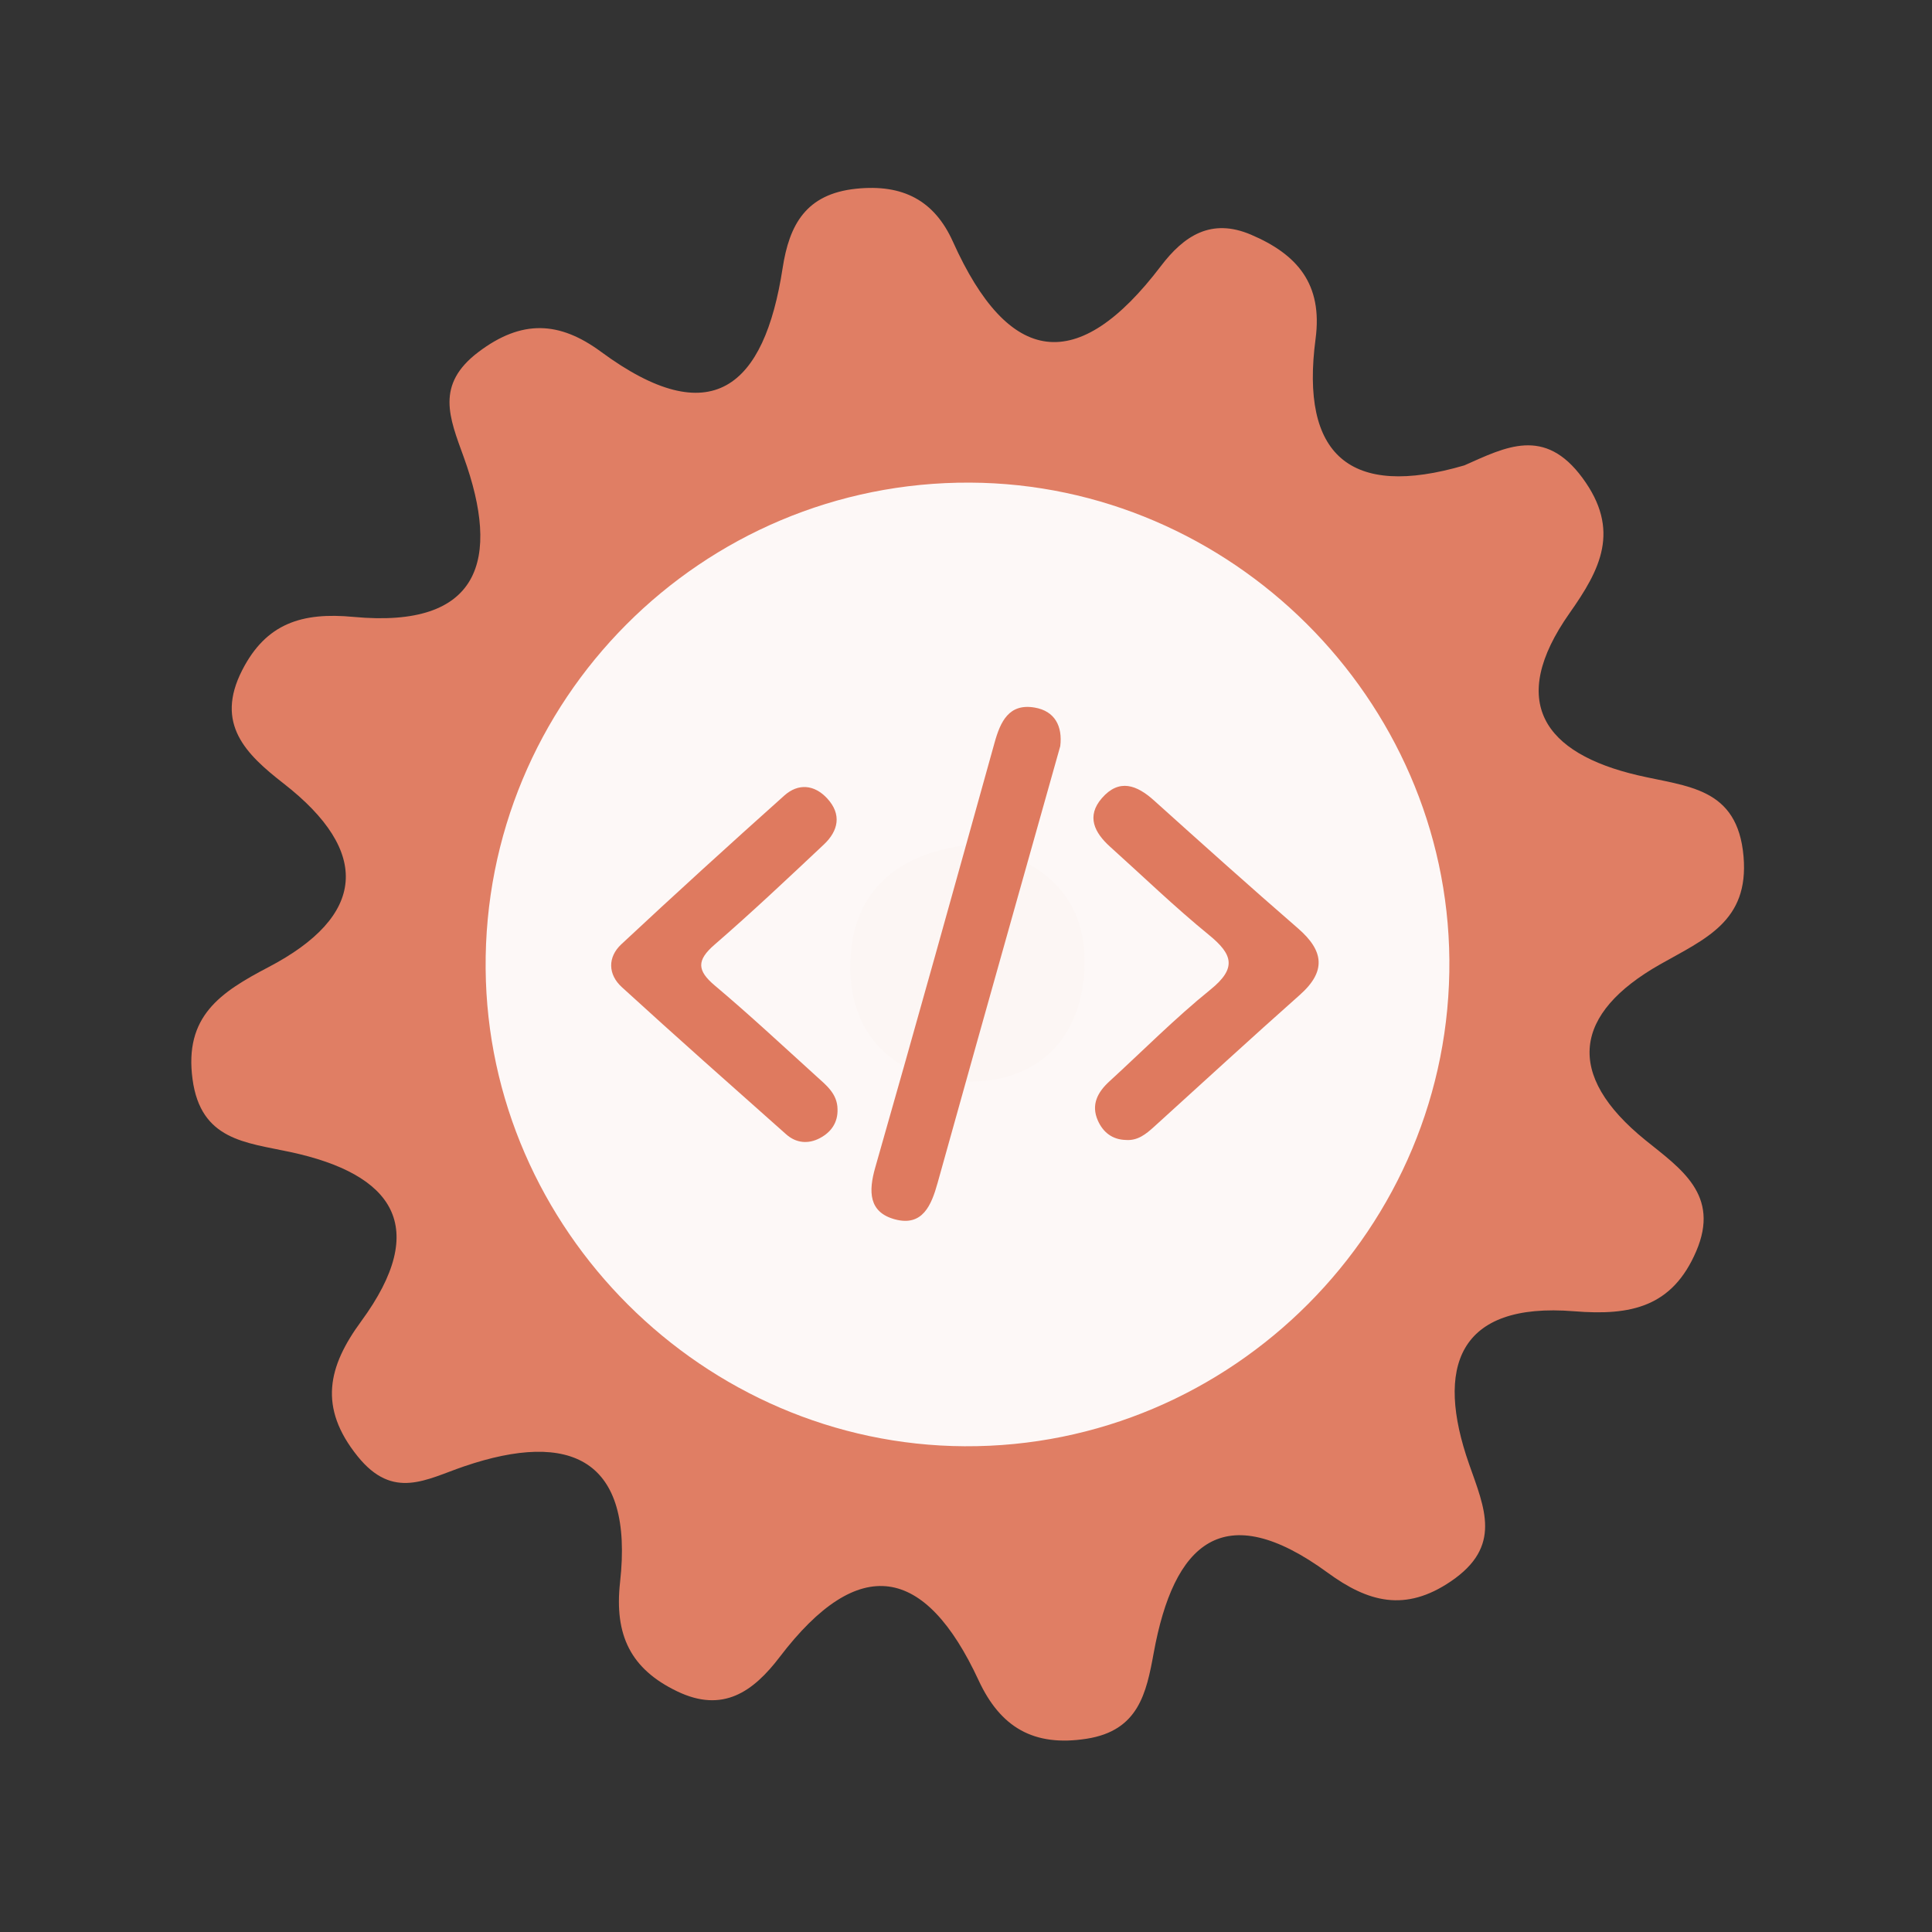 <?xml version="1.0" encoding="utf-8"?>
<!-- Generator: Adobe Illustrator 26.0.1, SVG Export Plug-In . SVG Version: 6.00 Build 0)  -->
<svg version="1.1" id="Calque_1" xmlns="http://www.w3.org/2000/svg" xmlns:xlink="http://www.w3.org/1999/xlink" x="0px" y="0px"
	 viewBox="0 0 400 400" style="enable-background:new 0 0 400 400;" xml:space="preserve">
<rect x="0" y="0" width="400" height="400" fill="#333333" stroke="none"/>
<style type="text/css">
	.st0{fill:#E07E64;}
	.st1{fill:#FDF8F7;}
	.st2{fill:#FCF6F4;}
	.st3{fill:#DF7A5F;}
</style>
<g>
	<g>
		<g>
			<path class="st0" d="M303.18,96.35c8.565-3.799,16.577-8.076,24.436,2.574c8.021,10.869,3.683,19.023-2.656,28.022
				c-12.945,18.401-5.221,29.029,14.087,33.556c10.276,2.413,20.701,2.443,21.936,16.831c1.153,13.45-7.947,17.032-17.308,22.346
				c-17.815,10.118-19.878,22.748-2.961,36.416c7.235,5.85,15.49,11.274,10.468,22.967c-4.952,11.542-13.511,13.37-25.237,12.423
				c-24.239-1.966-28.78,11.709-21.79,31.63c3.235,9.22,6.881,17.058-3.758,24.279c-9.494,6.454-17.19,4.294-25.483-1.761
				c-21.698-15.855-31.916-6.077-36.046,16.558c-1.529,8.374-3.156,16.126-13.898,17.797c-10.958,1.712-17.842-2.36-22.361-12.096
				c-11.038-23.785-24.771-26.369-41.174-4.837c-5.508,7.227-11.781,11.663-21.225,7.123c-9.616-4.617-13.054-11.616-11.831-22.603
				c2.85-25.495-10.204-31.506-32.292-23.979c-7.825,2.665-14.659,7.069-22.02-2.055c-8.229-10.194-6.135-18.648,0.713-27.982
				c14.371-19.611,6.611-30.487-14.712-35.054c-9.236-1.984-18.49-2.44-20.198-15.025c-1.775-13.06,5.719-18.011,15.736-23.256
				c20.12-10.533,21.375-23.806,3.087-38.03c-7.767-6.048-14.232-12.309-8.562-23.416c4.97-9.757,12.433-12.058,23.056-11.056
				c26.289,2.465,30.51-11.831,22.83-33.069c-2.971-8.206-5.917-15.013,3.058-21.788c8.956-6.762,16.756-6.374,25.363-0.03
				c22.845,16.834,33.794,7.368,37.595-17.321c1.371-8.928,4.788-15.366,15.23-16.44c9.664-1.005,16.196,2.43,20.032,10.969
				c11.593,25.798,25.844,27.683,43.043,5.059c4.79-6.298,10.426-10.029,18.675-6.512c9.549,4.071,14.873,10.189,13.362,21.57
				C269.183,94.221,279.466,103.298,303.18,96.35z"/>
			<path class="st1" d="M300.076,198.691c0.49,55.42-44.98,101.05-100.37,100.74c-54.01-0.3-98.69-44.85-99.16-98.84
				c-0.48-55.59,44.71-100.95,100.3-100.67C254.876,100.181,299.596,144.711,300.076,198.691z"/>
			<path class="st2" d="M201.566,174.821c13.89,2.81,23.26,10.52,22.99,24.77c-0.29,15.63-10.01,25.07-25.68,24.3
				c-13.94-0.68-23.04-9.88-22.84-24.11C176.256,184.041,186.426,176.281,201.566,174.821z"/>
			<g>
				<g>
					<g>
						<path class="st3" d="M219.515,154.478c-3.03,10.753-6.037,21.41-9.032,32.067c-5.466,19.455-10.952,38.902-16.366,58.373
							c-1.279,4.603-3.106,9.073-8.823,7.536c-5.452-1.467-5.505-5.764-4.08-10.748c8.373-29.276,16.537-58.614,24.701-87.949
							c1.216-4.371,2.982-8.18,8.312-7.261C218.417,147.217,220.012,150.383,219.515,154.478z"/>
						<path class="st3" d="M173.4,229.604c0.101,2.816-1.326,4.808-3.665,6.039c-2.407,1.268-4.913,1.035-6.974-0.799
							c-11.387-10.113-22.793-20.207-34.033-30.481c-2.869-2.623-2.942-6.2-0.09-8.862c11.13-10.391,22.397-20.643,33.749-30.795
							c2.885-2.578,6.227-2.278,8.885,0.61c3.04,3.303,2.304,6.699-0.699,9.526c-7.461,7.025-14.922,14.058-22.661,20.768
							c-3.682,3.194-3.624,5.315,0.068,8.422c7.199,6.064,14.091,12.493,21.066,18.818
							C171.076,224.693,173.349,226.451,173.4,229.604z"/>
						<path class="st3" d="M233.091,236.017c-2.805-0.071-4.721-1.598-5.793-4.022c-1.448-3.274-0.052-5.873,2.395-8.11
							c6.948-6.358,13.598-13.084,20.909-18.988c5.505-4.447,4.639-7.304-0.309-11.334c-7.077-5.768-13.661-12.143-20.456-18.253
							c-3.243-2.918-4.975-6.314-1.692-10.079c3.57-4.09,7.229-2.703,10.785,0.501c9.885,8.892,19.777,17.776,29.821,26.487
							c5.327,4.62,5.887,8.863,0.369,13.758c-10.153,9.006-20.14,18.2-30.196,27.318
							C237.258,234.805,235.548,236.206,233.091,236.017z"/>
					</g>
				</g>
			</g>
		</g>
	</g>
</g>
<g>
</g>
<g>
</g>
<g>
</g>
<g>
</g>
<g>
</g>
<g>
</g>
<g>
</g>
<g>
</g>
<g>
</g>
<g>
</g>
<g>
</g>
<g>
</g>
<g>
</g>
<g>
</g>
<g>
</g>
</svg>
